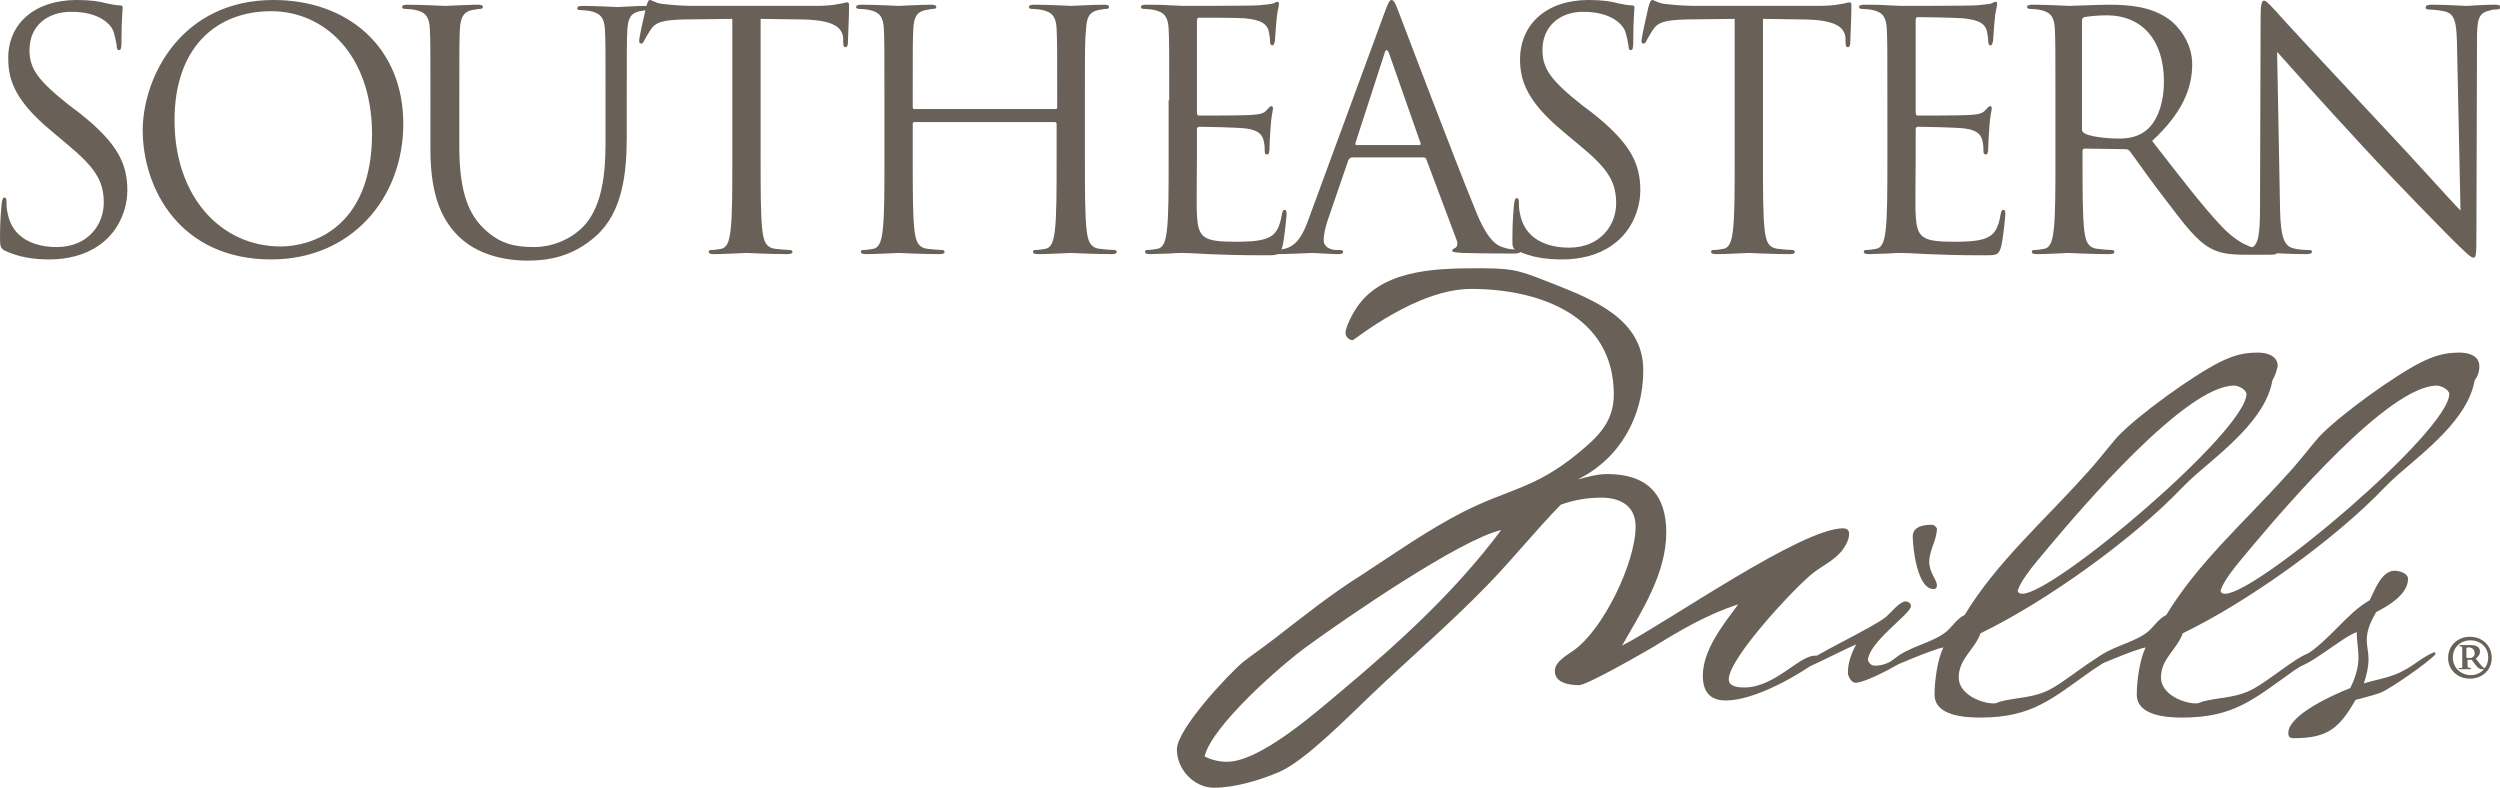 <svg xmlns="http://www.w3.org/2000/svg" viewBox="0 0 424 133.7"><path fill="#696057" d="M.8 42.5c-.7-.4-.8-.7-.8-2.2 0-2.8.2-5 .3-5.9.1-.6.2-.9.4-.9.3 0 .4.2.4.6 0 .5 0 1.3.2 2.1.8 4.2 4.5 5.7 8.3 5.7 5.4 0 8-3.9 8-7.5 0-3.9-1.6-6.1-6.4-10.1l-2.5-2.1C2.8 17.3 1.4 13.8 1.4 10 1.3 4.1 5.8 0 13 0c2.2 0 3.8.2 5.2.6 1.1.2 1.5.3 2 .3s.6.1.6.4c0 .3-.2 2.1-.2 5.9 0 .9-.1 1.3-.4 1.3-.3 0-.4-.3-.4-.7-.1-.7-.4-2.2-.7-2.8-.3-.6-1.9-3-7-3C8 2 5 4.4 5 8.5c0 3.2 1.5 5.2 6.8 9.4l1.6 1.2c6.6 5.2 8.2 8.7 8.2 13.2 0 2.3-.9 6.6-4.8 9.3-2.4 1.7-5.4 2.4-8.5 2.4-2.6 0-5.2-.4-7.5-1.5zM46.4 0c12.6 0 22 8 22 21 0 12.6-8.8 23-22.4 23-15.4 0-21.8-11.9-21.8-22 .1-9.2 6.7-22 22.2-22zm1.2 41.8c5 0 15.5-2.9 15.5-19.2C63 9.1 54.9 1.9 46 1.9c-9.4 0-16.4 6.2-16.4 18.5 0 13 7.9 21.4 18 21.4zM73 17c0-8.7 0-10.3-.1-12.1-.1-1.9-.6-2.8-2.4-3.2-.4-.1-1.4-.2-1.9-.2-.2 0-.4-.1-.4-.3 0-.3.3-.4.9-.4 2.5 0 5.9.2 6.4.2S79.4.8 81 .8c.6 0 .9.1.9.4 0 .2-.2.3-.4.3-.4 0-.7.1-1.4.2-1.5.3-2 1.3-2.1 3.2-.1 1.8-.1 3.4-.1 12.1v7.9c0 8.1 1.8 11.6 4.2 13.9 2.7 2.6 5.3 3.1 8.5 3.1 3.4 0 6.8-1.6 8.8-4 2.6-3.2 3.3-8 3.3-13.7v-7c0-8.7 0-10.3-.1-12.1-.1-1.9-.6-2.8-2.4-3.2-.4-.1-1.4-.2-1.9-.2-.2 0-.4-.1-.4-.3 0-.3.3-.4.9-.4 2.5 0 5.6.2 5.9.2.4 0 3-.2 4.7-.2.6 0 .9.1.9.4 0 .2-.2.3-.4.3-.4 0-.7.1-1.4.2-1.5.3-2 1.2-2.1 3.2-.1 1.8-.1 3.4-.1 12.1v6c0 6.1-.7 12.8-5.2 16.8-4 3.6-8.2 4.2-11.6 4.2-1.9 0-7.6-.2-11.6-4-2.7-2.6-4.9-6.6-4.9-14.8V17z"/><path fill="#696057" d="M129 26.9c0 5.4 0 9.8.3 12.2.2 1.6.5 2.9 2.2 3.1.8.1 2 .2 2.5.2.3 0 .4.2.4.3 0 .3-.3.4-.9.4-3.1 0-6.6-.2-6.9-.2-.3 0-3.8.2-5.5.2-.6 0-.9-.1-.9-.4 0-.2.1-.3.4-.3.5 0 1.2-.1 1.7-.2 1.1-.2 1.4-1.5 1.6-3.1.3-2.4.3-6.8.3-12.2V3.2l-8.2.1c-3.5.1-4.8.4-5.7 1.8-.6 1-.8 1.3-1 1.7-.2.4-.3.6-.6.6-.2 0-.3-.2-.3-.5 0-.6 1.1-5.4 1.2-5.8.1-.3.3-1.1.6-1.1.4 0 1 .6 2.5.7 1.6.2 3.8.3 4.4.3h21c1.8 0 3.1-.1 4-.3.8-.1 1.3-.3 1.6-.3.3 0 .3.3.3.7 0 1.7-.2 5.6-.2 6.2 0 .5-.2.7-.4.7-.3 0-.4-.2-.4-1v-.6c-.2-1.7-1.5-3-6.9-3.1l-7.1-.1v23.7zm55 0c0 5.4 0 9.8.3 12.2.2 1.6.5 2.9 2.2 3.1.8.1 2 .2 2.5.2.3 0 .4.2.4.3 0 .3-.3.4-.9.4-3.1 0-6.6-.2-6.9-.2-.3 0-3.8.2-5.5.2-.6 0-.9-.1-.9-.4 0-.2.1-.3.4-.3.5 0 1.2-.1 1.7-.2 1.1-.2 1.4-1.5 1.6-3.1.3-2.4.3-6.8.3-12.2V21c0-.2-.2-.3-.3-.3h-23.8c-.2 0-.3.1-.3.3v5.9c0 5.4 0 9.8.3 12.2.2 1.6.5 2.9 2.2 3.1.8.1 2 .2 2.5.2.3 0 .4.2.4.3 0 .3-.3.4-.9.4-3.1 0-6.6-.2-6.9-.2-.3 0-3.8.2-5.5.2-.6 0-.9-.1-.9-.4 0-.2.1-.3.4-.3.5 0 1.2-.1 1.7-.2 1.1-.2 1.4-1.5 1.6-3.1.3-2.4.3-6.8.3-12.2V17c0-8.7 0-10.3-.1-12.1-.1-1.9-.6-2.8-2.4-3.2-.4-.1-1.4-.2-1.9-.2-.2 0-.4-.1-.4-.3 0-.3.3-.4.9-.4 2.5 0 6.1.2 6.3.2.3 0 3.8-.2 5.5-.2.6 0 .9.1.9.4 0 .2-.2.3-.4.3-.4 0-.7.1-1.4.2-1.5.3-2 1.2-2.1 3.2-.1 1.8-.1 3.4-.1 12.1v1.2c0 .3.2.3.3.3H179c.2 0 .3-.1.3-.3V17c0-8.7 0-10.3-.1-12.1-.1-1.9-.6-2.8-2.4-3.2-.4-.1-1.4-.2-1.9-.2-.2 0-.4-.1-.4-.3 0-.3.3-.4.9-.4 2.5 0 6.1.2 6.3.2.3 0 3.8-.2 5.5-.2.6 0 .9.1.9.4 0 .2-.2.3-.4.3-.4 0-.7.1-1.4.2-1.5.3-2 1.2-2.1 3.2-.2 1.8-.2 3.4-.2 12.1v9.9zm14.3-9.9c0-8.7 0-10.3-.1-12.1-.1-1.9-.6-2.8-2.4-3.2-.4-.1-1.4-.2-1.9-.2-.2 0-.4-.1-.4-.3 0-.3.3-.4.9-.4 1.3 0 2.8 0 4 .1l2.3.1c.4 0 11.6 0 12.8-.1 1.1-.1 2-.2 2.4-.3.3-.1.5-.3.8-.3.2 0 .2.2.2.5 0 .4-.3 1.1-.4 2.6-.1.6-.2 3-.3 3.7-.1.3-.2.6-.4.6-.3 0-.4-.3-.4-.7 0-.4-.1-1.3-.3-2-.4-.9-1-1.6-4-1.9-1.1-.1-7.2-.1-7.8-.1-.2 0-.3.2-.3.6V19c0 .4.1.6.3.6.7 0 7.6 0 8.9-.1 1.3-.1 2.1-.2 2.6-.8.4-.4.6-.7.8-.7.2 0 .3.1.3.4 0 .3-.3 1.3-.4 3.1-.1 1.1-.2 3.2-.2 3.6 0 .4 0 1.1-.4 1.1-.3 0-.4-.2-.4-.5 0-.6 0-1.1-.2-1.9-.2-.8-.7-1.7-2.9-2-1.5-.2-7.1-.3-8-.3-.3 0-.4.2-.4.4v4.9c0 1.9-.1 8.4 0 9.6.2 3.9 1 4.6 6.5 4.6 1.5 0 3.9 0 5.4-.6s2.1-1.7 2.5-4c.1-.6.2-.8.5-.8s.3.4.3.8-.4 4.3-.7 5.4c-.4 1.5-.8 1.5-3 1.5-4.2 0-7.3-.1-9.5-.2s-3.5-.2-4.4-.2c-.1 0-1.1 0-2.2.1-1.1 0-2.4.1-3.3.1-.6 0-.9-.1-.9-.4 0-.2.1-.3.4-.3.5 0 1.2-.1 1.7-.2 1.1-.2 1.4-1.5 1.6-3.1.3-2.4.3-6.8.3-12.2V17zm36.5-14.8c.7-1.9.9-2.2 1.2-2.2.3 0 .6.3 1.2 2 .8 2.1 9.6 25.3 13.1 33.8 2 5 3.6 5.9 4.8 6.2.8.3 1.7.3 2.2.3.3 0 .6.1.6.3 0 .3-.5.4-1.1.4-.8 0-4.9 0-8.8-.1-1.1-.1-1.7-.1-1.7-.4 0-.2.2-.3.4-.4.3-.1.7-.6.3-1.5L241.9 27c-.1-.2-.2-.3-.5-.3h-12.1c-.3 0-.4.2-.6.4l-3.4 9.9c-.5 1.4-.8 2.7-.8 3.8 0 1.1 1.2 1.6 2.1 1.6h.6c.4 0 .6.1.6.3 0 .3-.3.4-.8.4-1.3 0-3.8-.2-4.4-.2-.6 0-3.7.2-6.3.2-.7 0-1.1-.1-1.1-.4 0-.2.2-.3.5-.3.4 0 1.2-.1 1.6-.1 2.6-.3 3.7-2.5 4.7-5.3l12.8-34.8zm5.9 22.4c.3 0 .3-.2.2-.4l-5.3-15.1c-.3-.8-.6-.8-.8 0l-4.9 15.1c-.1.3 0 .4.2.4h10.6zm16.6 17.9c-.8-.4-.8-.6-.8-2.1 0-2.8.2-5 .3-5.9.1-.6.2-.9.4-.9.3 0 .4.2.4.6 0 .5 0 1.3.2 2.1.8 4.2 4.5 5.7 8.3 5.7 5.4 0 8-3.9 8-7.5 0-3.9-1.6-6.1-6.5-10.1l-2.5-2.1c-5.9-4.9-7.3-8.4-7.3-12.2 0-6 4.5-10.1 11.6-10.1 2.2 0 3.8.2 5.2.6 1.1.2 1.5.3 2 .3s.6.1.6.4c0 .3-.2 2.1-.2 5.9 0 .9-.1 1.3-.4 1.3-.3 0-.4-.3-.4-.7-.1-.7-.4-2.2-.7-2.8-.3-.6-1.9-3-7-3-3.9 0-6.9 2.4-6.9 6.5 0 3.2 1.5 5.2 6.8 9.4l1.6 1.2c6.6 5.2 8.2 8.7 8.2 13.2 0 2.3-.9 6.6-4.8 9.3-2.4 1.7-5.4 2.4-8.5 2.4-2.8 0-5.3-.4-7.6-1.5zM299 26.9c0 5.4 0 9.8.3 12.2.2 1.6.5 2.9 2.2 3.1.8.1 2 .2 2.5.2.3 0 .4.2.4.3 0 .3-.3.4-.9.4-3.1 0-6.6-.2-6.9-.2-.3 0-3.8.2-5.5.2-.6 0-.9-.1-.9-.4 0-.2.1-.3.4-.3.5 0 1.2-.1 1.7-.2 1.1-.2 1.4-1.5 1.6-3.1.3-2.4.3-6.8.3-12.2V3.2l-8.2.1c-3.5.1-4.8.4-5.7 1.8-.6 1-.8 1.3-1 1.7-.2.4-.3.6-.6.6-.2 0-.3-.2-.3-.5 0-.6 1.1-5.4 1.2-5.8.1-.3.3-1.1.6-1.1.4 0 1 .6 2.5.7 1.6.2 3.8.3 4.4.3h21c1.8 0 3.1-.1 4-.3.8-.1 1.3-.3 1.6-.3.3 0 .3.3.3.7 0 1.7-.2 5.6-.2 6.2 0 .5-.2.7-.4.7-.3 0-.4-.2-.4-1v-.6c-.2-1.7-1.5-3-6.9-3.1l-7.1-.1v23.7zm21.1-9.9c0-8.7 0-10.3-.1-12.1-.1-1.9-.6-2.8-2.4-3.2-.4-.1-1.4-.2-1.9-.2-.2 0-.4-.1-.4-.3 0-.3.3-.4.9-.4 1.3 0 2.8 0 4 .1l2.3.1c.4 0 11.6 0 12.8-.1 1.1-.1 2-.2 2.4-.3.3-.1.5-.3.8-.3.2 0 .2.2.2.5 0 .4-.3 1.1-.4 2.6-.1.6-.2 3-.3 3.7-.1.3-.2.6-.4.6-.3 0-.4-.3-.4-.7 0-.4-.1-1.3-.3-2-.4-.9-1-1.6-4-1.9-1-.1-7.1-.2-7.7-.2-.2 0-.3.2-.3.6V19c0 .4.1.6.3.6.7 0 7.6 0 8.9-.1 1.3-.1 2.1-.2 2.6-.8.4-.4.6-.7.8-.7.2 0 .3.1.3.4 0 .3-.3 1.3-.4 3.1-.1 1.1-.2 3.2-.2 3.6 0 .4 0 1.1-.4 1.1-.3 0-.4-.2-.4-.5 0-.6 0-1.1-.2-1.9-.2-.8-.7-1.7-2.9-2-1.5-.2-7.1-.3-8-.3-.3 0-.4.2-.4.4v4.9c0 1.9-.1 8.4 0 9.6.2 3.9 1 4.6 6.5 4.6 1.5 0 3.9 0 5.4-.6 1.5-.6 2.1-1.7 2.5-4 .1-.6.2-.8.5-.8s.3.4.3.8-.4 4.3-.7 5.4c-.4 1.5-.8 1.5-3 1.5-4.2 0-7.3-.1-9.5-.2s-3.5-.2-4.4-.2c-.1 0-1.1 0-2.2.1-1.1 0-2.4.1-3.3.1-.6 0-.9-.1-.9-.4 0-.2.1-.3.4-.3.5 0 1.2-.1 1.7-.2 1.1-.2 1.4-1.5 1.6-3.1.3-2.4.3-6.8.3-12.2V17zm28.5 0c0-8.7 0-10.3-.1-12.1-.1-1.9-.6-2.8-2.4-3.2-.4-.1-1.4-.2-1.9-.2-.2 0-.4-.1-.4-.3 0-.3.3-.4.9-.4 2.5 0 6.1.2 6.3.2.6 0 4.9-.2 6.6-.2 3.5 0 7.3.3 10.3 2.5 1.4 1 3.9 3.8 3.9 7.6 0 4.1-1.7 8.3-6.8 13 4.6 5.9 8.4 10.9 11.7 14.4 3 3.2 5.4 3.8 6.8 4 1.1.2 1.9.2 2.2.2.3 0 .5.2.5.3 0 .3-.3.4-1.3.4h-4c-3.1 0-4.5-.3-6-1.1-2.4-1.3-4.4-4-7.6-8.2-2.4-3.1-5-6.8-6.1-8.3-.2-.2-.4-.3-.7-.3l-6.9-.1c-.3 0-.4.2-.4.4v1.3c0 5.4 0 9.8.3 12.2.2 1.6.5 2.9 2.2 3.1.8.1 2 .2 2.5.2.3 0 .4.2.4.3 0 .3-.3.4-.9.4-3.1 0-6.6-.2-6.9-.2-.1 0-3.6.2-5.3.2-.6 0-.9-.1-.9-.4 0-.2.1-.3.4-.3.5 0 1.2-.1 1.7-.2 1.1-.2 1.4-1.5 1.6-3.1.3-2.4.3-6.8.3-12.2V17zm4.5 4.9c0 .3.1.5.4.7.8.5 3.4.9 5.9.9 1.3 0 2.9-.2 4.2-1.1 2-1.3 3.4-4.4 3.4-8.6 0-7-3.7-11.2-9.7-11.2-1.7 0-3.2.2-3.8.3-.3.1-.4.3-.4.7v18.3z"/><path fill="#696057" d="M386.7 35.6c.1 4.6.7 6.1 2.2 6.5 1.1.3 2.3.3 2.8.3.3 0 .4.1.4.3 0 .3-.3.4-1 .4-3.2 0-5.4-.2-5.9-.2s-2.9.2-5.4.2c-.6 0-.9-.1-.9-.4 0-.2.2-.3.4-.3.4 0 1.5-.1 2.3-.3 1.4-.4 1.7-2 1.7-7.1l.1-32.1c0-2.2.2-2.8.6-2.8.4 0 1.4 1.2 2 1.8.8 1 9.2 10 17.8 19.2 5.6 5.9 11.7 12.8 13.5 14.6l-.6-28.5c-.1-3.6-.4-4.9-2.2-5.3-1-.2-2.3-.3-2.7-.3-.4 0-.4-.2-.4-.4 0-.3.4-.4 1.1-.4 2.5 0 5.2.2 5.8.2.6 0 2.5-.2 4.8-.2.6 0 1 .1 1 .4 0 .2-.2.4-.6.4-.3 0-.7 0-1.3.2-1.9.4-2.1 1.6-2.1 5l-.1 32.9c0 3.7-.1 4-.5 4s-1.1-.6-4.1-3.6c-.6-.6-8.7-8.8-14.6-15.2-6.5-7-12.8-14.1-14.6-16.1l.5 26.8zm-74.3 57.8c-1.3 1.6-3.2 2.5-4.8 3.7-3.1 2.4-14.4 14.5-14.4 18.1 0 1.3 1.7 1.4 2.6 1.4 5.2 0 9.3-5.4 12-5.4.4 0 .9.1 1.1.4-3.7 2.9-11.3 7.2-16.2 7.2-2.7 0-3.9-1.5-3.9-4.2 0-4.4 3.5-8.7 6-12.1-5 1.6-9.7 4.3-14.2 7.1-1.7 1-11.4 6.6-12.8 6.6-1.5 0-4.1-.3-4.1-2.4 0-1.6 2.1-2.7 3.2-3.5 5-3.5 10.5-14.9 10.5-21 0-3.5-2.6-4.9-5.8-4.9-2.4 0-4.7.4-6.9 1.2-4.3 4.4-8.2 9.3-12.5 13.7-6.3 6.5-13.2 12.4-19.7 18.6-3.7 3.5-11.1 11.1-15.5 13-3.2 1.4-7.6 2.7-11.1 2.7-3.4 0-6.3-3.1-6.3-6.5s8.6-12.6 11.2-14.8c1.8-1.4 3.7-2.7 5.5-4.1 4.8-3.7 9.4-7.4 14.5-10.6 5.7-3.7 11.3-7.7 17.4-10.8 7.7-3.9 12.1-3.9 19.4-9.9 3.4-2.8 6.1-5.3 6.1-10 0-13.5-12.8-17.9-24.2-17.9-9.3 0-19.8 8.7-20.1 8.7-.6 0-1.2-.6-1.2-1.2 0-1.2 1.5-3.9 2.3-4.9 4.7-6.2 14.1-6.1 21.1-6.1 5.7 0 6.8.7 12 2.7 6.8 2.7 15.1 6 15.1 14.6 0 7.9-4 15-11.1 18.5 1.6-.4 3.3-.9 5-.9 6.6 0 10 3.3 10 9.9 0 7-4.2 13.4-7.5 19.2 7.9-4.1 30.4-19.9 37.5-19.9.4 0 1 .2 1 .8.1 1-.6 2.2-1.2 3zm-90.7 16.2c-4.3 3.1-16.2 13.5-17.4 18.7 1.2.6 2.5.9 3.8.9 5.6 0 15.1-8.4 19.4-12 9.9-8.3 19.4-17 27.1-27.3-7 1.6-26.6 15.1-32.9 19.7z"/><path fill="#696057" d="M314.7 115.8c-.7 0-1.3-1.1-1.3-1.7 0-1.7.6-3.3 1.4-4.8-1.1.4-7.6 3.7-7.9 3.7-.3 0-.7-.1-.9-.3.7-1.2 11.6-6.2 13.9-8.1.8-.7 2.3-2.6 3.3-2.6.4 0 .9.3.9.8 0 1.3-7.2 6.1-7.3 9.2.2.5.6.9 1.2.9 2.5 0 4-1.8 6.2-2.6l.5.2c-.9 1.5-8.2 5.3-10 5.3zm13.2-15.9c-2.7 0-3.5-6.9-3.5-8.9 0-1.8 2-2 3.3-2 .3 0 .6.3.8.6 0 2-1.3 3.7-1.3 5.7 0 1.8 1.3 3.1 1.3 3.9 0 .4-.1.7-.6.7z"/><path fill="#696057" d="M385.4 64.5c-1.1 6.5-8.4 12-13.1 16.1-.8.7-1.5 1.4-2.2 2.1-8.4 8.8-23.2 19.4-34.2 24.7-1 2.8-3.7 4.3-3.7 7.5 0 2.8 3.7 4.4 6 4.4.4 0 .7-.2 1-.3 2.6-.7 5.1-.6 7.7-1.7 3.1-1.3 8.3-6.1 10.7-6.6l.3.2c-.2 1.1-2.2 2.2-3.1 2.8-6.8 4.8-10.1 8-19 8-2.6 0-7.7-.3-7.7-3.9 0-2.3.5-6 1.5-8-1.8.3-8.9 3.4-9 3.4-.2 0-.3 0-.3-.1 0-.7.3-.9.9-1.3 2.5-2.1 5.9-2.6 8.4-4.3 1.4-.9 2.1-2.5 3.6-3.2 5.4-8.9 13.4-15.9 20.3-23.6 2-2.1 3.7-4.4 5.6-6.6 3.5-3.7 12.8-10.4 17.4-12.7 2.3-1.1 3.9-1.6 6.5-1.6 1.4 0 3.3.5 3.3 2.3-.2.9-.5 1.8-.9 2.4zm-6.5.9c-8.2 0-25.8 20.7-31.2 27.1-1.6 2-4.8 5.4-5.5 7.7.1.4.4.5.8.5 5.4 0 38-27.6 38-33.9-.1-.8-1.4-1.4-2.1-1.4z"/><path fill="#696057" d="M419.7 64.5c-1.1 6.5-8.4 12-13.1 16.1-.8.7-1.5 1.4-2.2 2.1-8.4 8.8-23.2 19.4-34.2 24.7-1 2.8-3.7 4.3-3.7 7.5 0 2.8 3.7 4.4 6 4.4.4 0 .7-.2 1-.3 2.6-.7 5.1-.6 7.7-1.7 3.1-1.3 8.3-6.1 10.7-6.6l.3.2c-.2 1.1-2.2 2.2-3.1 2.8-6.8 4.8-10.1 8-19 8-2.6 0-7.7-.3-7.7-3.9 0-2.3.5-6 1.5-8-1.8.3-8.9 3.4-9 3.4-.2 0-.3 0-.3-.1 0-.7.3-.9.8-1.3 2.5-2.1 5.9-2.6 8.4-4.3 1.4-.9 2.1-2.5 3.6-3.2 5.4-8.9 13.4-15.9 20.3-23.6 2-2.1 3.7-4.4 5.6-6.6 3.5-3.7 12.8-10.4 17.4-12.7 2.3-1.1 3.9-1.6 6.5-1.6 1.4 0 3.3.5 3.3 2.3 0 .9-.3 1.8-.8 2.4zm-6.4.9c-8.2 0-25.8 20.7-31.2 27.1-1.6 2-4.8 5.4-5.5 7.7.1.4.4.5.8.5 5.4 0 38-27.6 38-33.9-.1-.8-1.5-1.4-2.1-1.4z"/><path fill="#696057" d="M403.7 117.5c-1.4.5-2.8.8-4.2 1.2-2.8 4.9-4.8 6.5-10.5 6.5-.7 0-.9-.3-.9-.9 0-3.1 7.9-6.6 10.5-7.6.8-1.6 1.4-3.4 1.4-5.2 0-1.4-.3-2.9-.3-4.3-2.7 1-8.2 6-10.5 6-.2 0-.3.1-.3-.2.6-1.1 1-1.2 2-1.8 4.2-2.6 7.1-7.2 11-9.4.8-1.6 2-5 4.2-5 .8 0 2.3.4 2.3 1.4 0 2.6-3.4 4.6-5.4 5.6-.8 1.4-1.6 3-1.6 4.7 0 1.1.3 2.1.3 3.2 0 1.4-.3 2.8-.8 4.2 2.3-.7 4.7-1 6.8-2.2 1.8-.9 3.3-2.4 5.2-3.1l.2.3c-.9 1.2-7.8 6-9.4 6.6zm11.5-5.9c0-2.1 1.6-3.6 3.7-3.6s3.7 1.5 3.7 3.6c0 2-1.6 3.5-3.7 3.5s-3.7-1.5-3.7-3.5zm6.8-.1c0-1.7-1.3-2.9-3-2.9s-3 1.2-3 2.9 1.3 3 3.1 3c1.6 0 2.9-1.3 2.9-3zm-4.4-.5v-1.1c0-.2-.1-.3-.4-.3 0 0-.1 0-.1-.1s.1-.1.2-.1h1.6c.7 0 1.7.1 1.7 1.1 0 .4-.1.7-.7 1.2l.7.9c.5.6.7.7.8.7.1 0 .1 0 .1.1s0 .1-.3.1c-.5 0-.8 0-1.4-.8l-.6-.8h-.7v.4c0 .8 0 .9.1.9s.3.1.4.1c.1 0 .1 0 .1.1s-.1.1-.2.1h-1.7c-.1 0-.2 0-.2-.1s.1-.1.2-.1c.4 0 .4 0 .4-.2V111zm.7.5c.1.1.4.1.6.1.1 0 .3 0 .4-.1.2-.1.4-.3.4-.7 0-.6-.4-1-1-1 0 0-.3 0-.4.1v1.6z"/></svg>